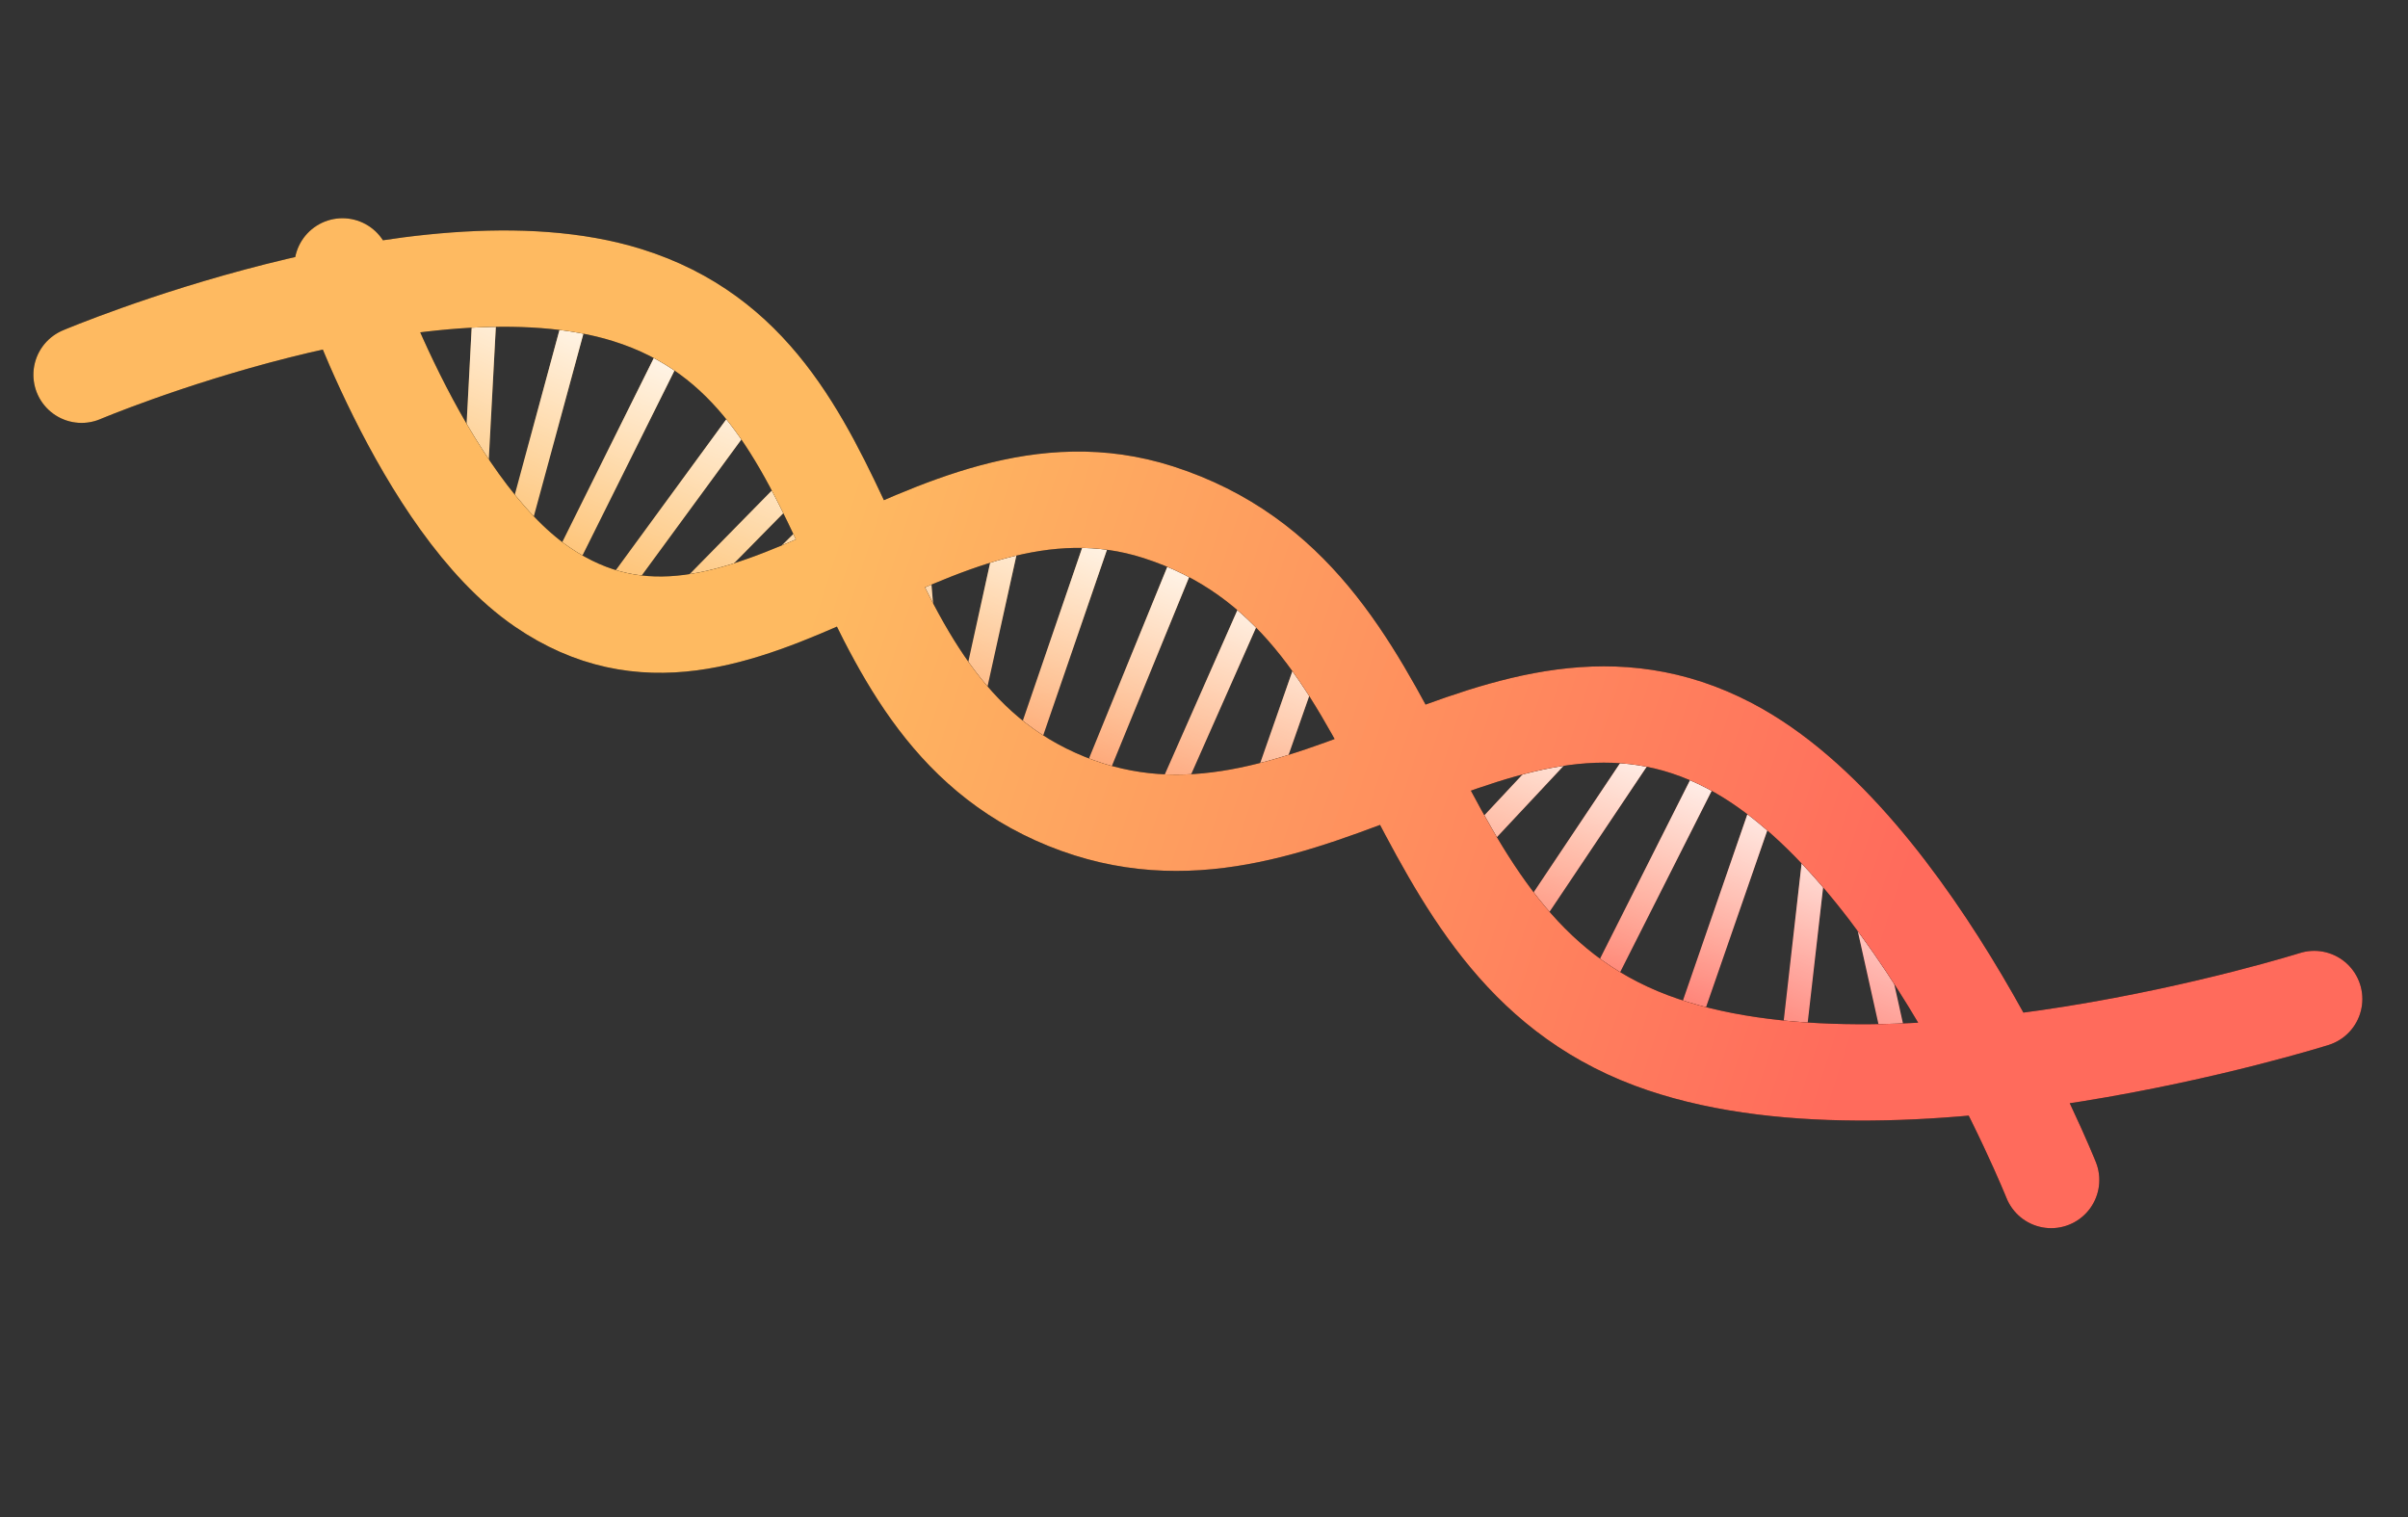 <svg width="100" height="63" viewBox="0 0 100 63" fill="none" xmlns="http://www.w3.org/2000/svg">
<rect x="0" y="0" width="100" height="63" fill="#333333" stroke="none"/>
<path d="M20.175 11.971L19.672 21.47M24.267 11.806L21.155 23.272M28.481 13.319L22.879 24.581M31.715 16.138L24.817 25.557M33.767 19.341L27.247 25.973M16.412 11.877L18.262 19.62M34.629 21.216L30.307 25.49M38.015 22.312L38.545 28.596M42.156 20.985L40.07 30.454M46.107 20.893L42.256 32.109M49.702 21.864L44.955 33.475M52.608 23.814L48.065 34.09M54.802 26.155L52.139 33.76M56.775 29.168L56.366 32.415M66.133 29.79L60.625 35.68M69.016 29.997L62.874 39.173M71.542 30.82L65.996 41.815M73.644 32.23L69.725 43.55M74.361 44.289L75.546 33.875M76.921 35.33L78.937 44.401M81.234 41.033L85.411 43.791" stroke="black" stroke-linecap="round" stroke-linejoin="round"/>
<path d="M20.175 11.971L19.672 21.47M24.267 11.806L21.155 23.272M28.481 13.319L22.879 24.581M31.715 16.138L24.817 25.557M33.767 19.341L27.247 25.973M16.412 11.877L18.262 19.62M34.629 21.216L30.307 25.49M38.015 22.312L38.545 28.596M42.156 20.985L40.07 30.454M46.107 20.893L42.256 32.109M49.702 21.864L44.955 33.475M52.608 23.814L48.065 34.09M54.802 26.155L52.139 33.76M56.775 29.168L56.366 32.415M66.133 29.79L60.625 35.68M69.016 29.997L62.874 39.173M71.542 30.82L65.996 41.815M73.644 32.23L69.725 43.55M74.361 44.289L75.546 33.875M76.921 35.33L78.937 44.401M81.234 41.033L85.411 43.791" stroke="url(#paint0_linear)" stroke-linecap="round" stroke-linejoin="round"/>
<path d="M20.175 11.971L19.672 21.47M24.267 11.806L21.155 23.272M28.481 13.319L22.879 24.581M31.715 16.138L24.817 25.557M33.767 19.341L27.247 25.973M16.412 11.877L18.262 19.62M34.629 21.216L30.307 25.49M38.015 22.312L38.545 28.596M42.156 20.985L40.07 30.454M46.107 20.893L42.256 32.109M49.702 21.864L44.955 33.475M52.608 23.814L48.065 34.09M54.802 26.155L52.139 33.76M56.775 29.168L56.366 32.415M66.133 29.79L60.625 35.68M69.016 29.997L62.874 39.173M71.542 30.82L65.996 41.815M73.644 32.23L69.725 43.55M74.361 44.289L75.546 33.875M76.921 35.33L78.937 44.401M81.234 41.033L85.411 43.791" stroke="url(#paint1_linear)" stroke-linecap="round" stroke-linejoin="round"/>
<path d="M3.387 15.563C3.387 15.563 17.513 9.59 26.052 12.256C36.425 15.495 34.213 29.199 44.286 33.278C54.293 37.33 62.274 25.96 71.834 30.975C79.593 35.043 85.181 49.005 85.181 49.005M14.222 11.063C14.222 11.063 17.462 20.918 22.518 24.378C30.824 30.062 38.522 18.192 48.104 21.272C59.26 24.858 57.605 39.094 68.577 43.209C78.662 46.992 96.105 41.488 96.105 41.488" stroke="black" stroke-width="4" stroke-linecap="round" stroke-linejoin="round"/>
<path d="M3.387 15.563C3.387 15.563 17.513 9.59 26.052 12.256C36.425 15.495 34.213 29.199 44.286 33.278C54.293 37.33 62.274 25.96 71.834 30.975C79.593 35.043 85.181 49.005 85.181 49.005M14.222 11.063C14.222 11.063 17.462 20.918 22.518 24.378C30.824 30.062 38.522 18.192 48.104 21.272C59.26 24.858 57.605 39.094 68.577 43.209C78.662 46.992 96.105 41.488 96.105 41.488" stroke="url(#paint2_linear)" stroke-width="4" stroke-linecap="round" stroke-linejoin="round"/>
<defs>
<linearGradient id="paint0_linear" x1="70.703" y1="41.062" x2="66.426" y2="17.328" gradientUnits="userSpaceOnUse">
<stop stop-color="#FF6B5C"/>
<stop offset="1" stop-color="#FEBA61"/>
</linearGradient>
<linearGradient id="paint1_linear" x1="52.83" y1="23.143" x2="47.972" y2="35.024" gradientUnits="userSpaceOnUse">
<stop stop-color="white"/>
<stop offset="1" stop-color="white" stop-opacity="0"/>
</linearGradient>
<linearGradient id="paint2_linear" x1="78.537" y1="38.636" x2="33.994" y2="24.353" gradientUnits="userSpaceOnUse">
<stop stop-color="#FF6B5C"/>
<stop offset="1" stop-color="#FEBA61"/>
</linearGradient>
</defs>
</svg>
